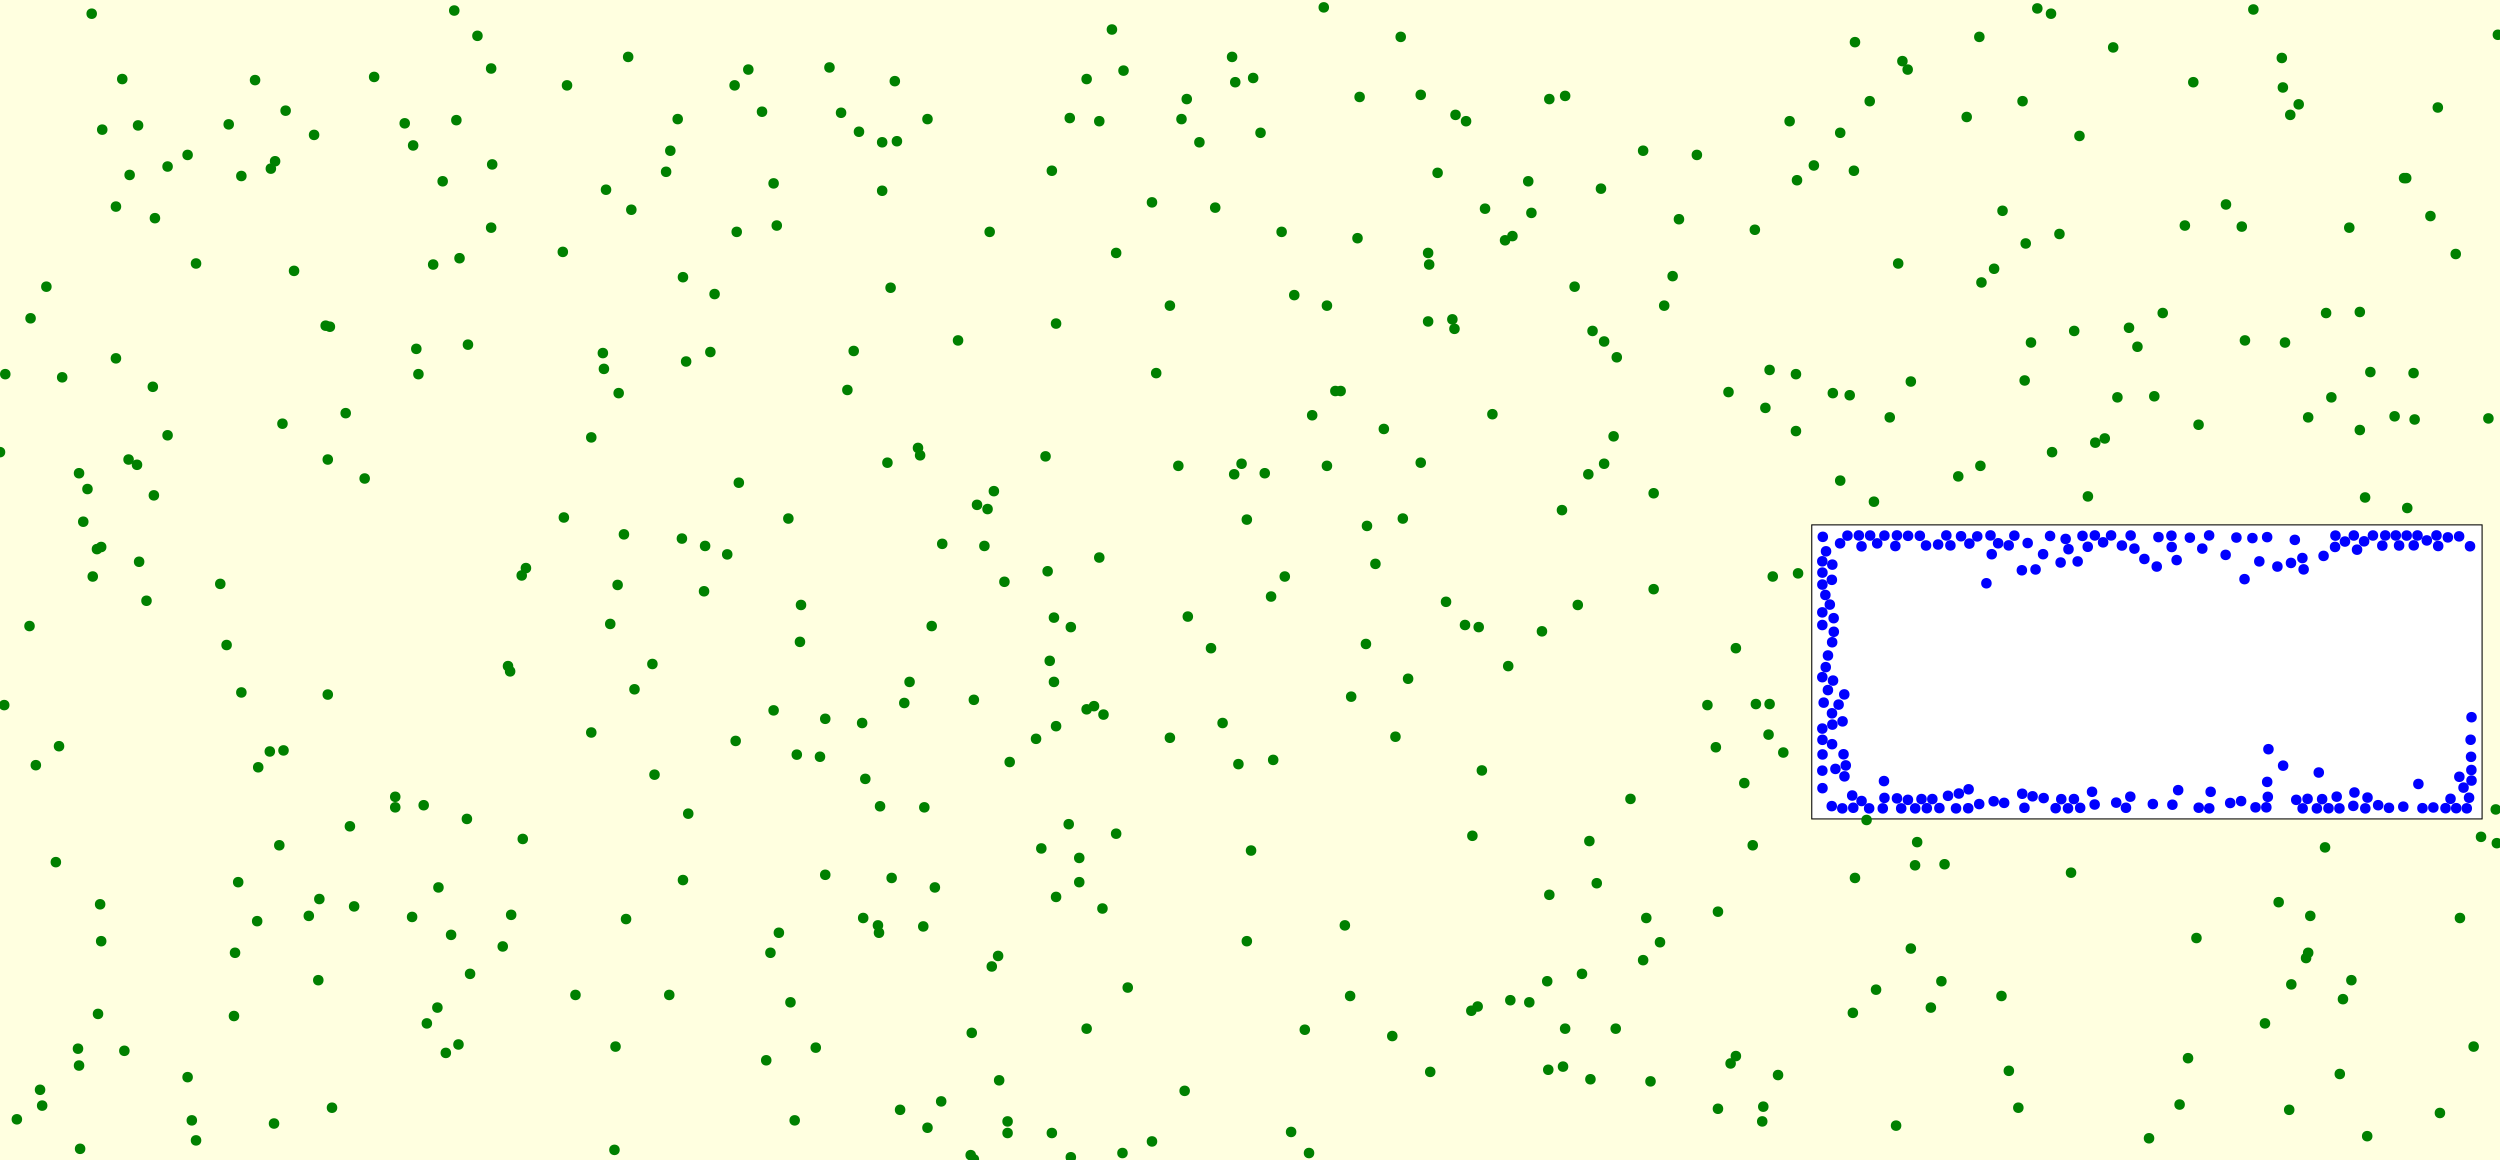 <svg viewBox="0 0 2372 1101" xmlns="http://www.w3.org/2000/svg"><rect x="0" y="0" width="2372" height="1101" fill="lightyellow" stroke="none "/><rect x="1719" y="498" width="636" height="279" fill="white" stroke="black "/><circle cx="346" cy="454" r="5" fill="green" stroke="none" /><circle cx="1522" cy="440" r="5" fill="green" stroke="none" /><circle cx="2192" cy="869" r="5" fill="green" stroke="none" /><circle cx="669" cy="518" r="5" fill="green" stroke="none" /><circle cx="131" cy="119" r="5" fill="green" stroke="none" /><circle cx="1679" cy="668" r="5" fill="green" stroke="none" /><circle cx="88" cy="547" r="5" fill="green" stroke="none" /><circle cx="182" cy="1063" r="5" fill="green" stroke="none" /><circle cx="1183" cy="893" r="5" fill="green" stroke="none" /><circle cx="186" cy="250" r="5" fill="green" stroke="none" /><circle cx="485" cy="868" r="5" fill="green" stroke="none" /><circle cx="1705" cy="171" r="5" fill="green" stroke="none" /><circle cx="1755" cy="375" r="5" fill="green" stroke="none" /><circle cx="846" cy="833" r="5" fill="green" stroke="none" /><circle cx="2281" cy="169" r="5" fill="green" stroke="none" /><circle cx="1593" cy="208" r="5" fill="green" stroke="none" /><circle cx="92" cy="521" r="5" fill="green" stroke="none" /><circle cx="159" cy="158" r="5" fill="green" stroke="none" /><circle cx="110" cy="340" r="5" fill="green" stroke="none" /><circle cx="1665" cy="218" r="5" fill="green" stroke="none" /><circle cx="760" cy="574" r="5" fill="green" stroke="none" /><circle cx="1515" cy="838" r="5" fill="green" stroke="none" /><circle cx="837" cy="135" r="5" fill="green" stroke="none" /><circle cx="1208" cy="721" r="5" fill="green" stroke="none" /><circle cx="2220" cy="1019" r="5" fill="green" stroke="none" /><circle cx="948" cy="1025" r="5" fill="green" stroke="none" /><circle cx="697" cy="81" r="5" fill="green" stroke="none" /><circle cx="1002" cy="307" r="5" fill="green" stroke="none" /><circle cx="1451" cy="951" r="5" fill="green" stroke="none" /><circle cx="1675" cy="387" r="5" fill="green" stroke="none" /><circle cx="242" cy="76" r="5" fill="green" stroke="none" /><circle cx="2231" cy="930" r="5" fill="green" stroke="none" /><circle cx="1817" cy="821" r="5" fill="green" stroke="none" /><circle cx="1507" cy="450" r="5" fill="green" stroke="none" /><circle cx="834" cy="885" r="5" fill="green" stroke="none" /><circle cx="433" cy="114" r="5" fill="green" stroke="none" /><circle cx="75" cy="1011" r="5" fill="green" stroke="none" /><circle cx="44" cy="272" r="5" fill="green" stroke="none" /><circle cx="674" cy="334" r="5" fill="green" stroke="none" /><circle cx="927" cy="479" r="5" fill="green" stroke="none" /><circle cx="653" cy="772" r="5" fill="green" stroke="none" /><circle cx="1793" cy="396" r="5" fill="green" stroke="none" /><circle cx="1409" cy="198" r="5" fill="green" stroke="none" /><circle cx="561" cy="695" r="5" fill="green" stroke="none" /><circle cx="1024" cy="837" r="5" fill="green" stroke="none" /><circle cx="690" cy="526" r="5" fill="green" stroke="none" /><circle cx="415" cy="956" r="5" fill="green" stroke="none" /><circle cx="96" cy="519" r="5" fill="green" stroke="none" /><circle cx="2168" cy="325" r="5" fill="green" stroke="none" /><circle cx="1031" cy="75" r="5" fill="green" stroke="none" /><circle cx="1093" cy="192" r="5" fill="green" stroke="none" /><circle cx="391" cy="870" r="5" fill="green" stroke="none" /><circle cx="5" cy="355" r="5" fill="green" stroke="none" /><circle cx="59" cy="358" r="5" fill="green" stroke="none" /><circle cx="636" cy="143" r="5" fill="green" stroke="none" /><circle cx="778" cy="718" r="5" fill="green" stroke="none" /><circle cx="1628" cy="709" r="5" fill="green" stroke="none" /><circle cx="924" cy="1100" r="5" fill="green" stroke="none" /><circle cx="748" cy="492" r="5" fill="green" stroke="none" /><circle cx="2190" cy="904" r="5" fill="green" stroke="none" /><circle cx="750" cy="951" r="5" fill="green" stroke="none" /><circle cx="1433" cy="949" r="5" fill="green" stroke="none" /><circle cx="1497" cy="574" r="5" fill="green" stroke="none" /><circle cx="579" cy="592" r="5" fill="green" stroke="none" /><circle cx="229" cy="167" r="5" fill="green" stroke="none" /><circle cx="1559" cy="143" r="5" fill="green" stroke="none" /><circle cx="76" cy="1090" r="5" fill="green" stroke="none" /><circle cx="496" cy="796" r="5" fill="green" stroke="none" /><circle cx="1396" cy="959" r="5" fill="green" stroke="none" /><circle cx="909" cy="323" r="5" fill="green" stroke="none" /><circle cx="922" cy="980" r="5" fill="green" stroke="none" /><circle cx="477" cy="898" r="5" fill="green" stroke="none" /><circle cx="56" cy="708" r="5" fill="green" stroke="none" /><circle cx="1915" cy="1051" r="5" fill="green" stroke="none" /><circle cx="1031" cy="976" r="5" fill="green" stroke="none" /><circle cx="1110" cy="700" r="5" fill="green" stroke="none" /><circle cx="737" cy="214" r="5" fill="green" stroke="none" /><circle cx="596" cy="54" r="5" fill="green" stroke="none" /><circle cx="921" cy="1096" r="5" fill="green" stroke="none" /><circle cx="947" cy="907" r="5" fill="green" stroke="none" /><circle cx="1206" cy="566" r="5" fill="green" stroke="none" /><circle cx="1305" cy="535" r="5" fill="green" stroke="none" /><circle cx="632" cy="163" r="5" fill="green" stroke="none" /><circle cx="941" cy="917" r="5" fill="green" stroke="none" /><circle cx="1587" cy="262" r="5" fill="green" stroke="none" /><circle cx="619" cy="630" r="5" fill="green" stroke="none" /><circle cx="1666" cy="668" r="5" fill="green" stroke="none" /><circle cx="1698" cy="115" r="5" fill="green" stroke="none" /><circle cx="1866" cy="111" r="5" fill="green" stroke="none" /><circle cx="1566" cy="1026" r="5" fill="green" stroke="none" /><circle cx="83" cy="464" r="5" fill="green" stroke="none" /><circle cx="2130" cy="323" r="5" fill="green" stroke="none" /><circle cx="1183" cy="493" r="5" fill="green" stroke="none" /><circle cx="1043" cy="529" r="5" fill="green" stroke="none" /><circle cx="2370" cy="33" r="5" fill="green" stroke="none" /><circle cx="1216" cy="220" r="5" fill="green" stroke="none" /><circle cx="2127" cy="215" r="5" fill="green" stroke="none" /><circle cx="2165" cy="55" r="5" fill="green" stroke="none" /><circle cx="1879" cy="442" r="5" fill="green" stroke="none" /><circle cx="1906" cy="1016" r="5" fill="green" stroke="none" /><circle cx="1014" cy="782" r="5" fill="green" stroke="none" /><circle cx="53" cy="818" r="5" fill="green" stroke="none" /><circle cx="1024" cy="814" r="5" fill="green" stroke="none" /><circle cx="444" cy="327" r="5" fill="green" stroke="none" /><circle cx="1016" cy="595" r="5" fill="green" stroke="none" /><circle cx="2369" cy="800" r="5" fill="green" stroke="none" /><circle cx="994" cy="542" r="5" fill="green" stroke="none" /><circle cx="1531" cy="414" r="5" fill="green" stroke="none" /><circle cx="1997" cy="416" r="5" fill="green" stroke="none" /><circle cx="1372" cy="571" r="5" fill="green" stroke="none" /><circle cx="1196" cy="126" r="5" fill="green" stroke="none" /><circle cx="2190" cy="396" r="5" fill="green" stroke="none" /><circle cx="2086" cy="403" r="5" fill="green" stroke="none" /><circle cx="1296" cy="611" r="5" fill="green" stroke="none" /><circle cx="1171" cy="450" r="5" fill="green" stroke="none" /><circle cx="1453" cy="202" r="5" fill="green" stroke="none" /><circle cx="2291" cy="398" r="5" fill="green" stroke="none" /><circle cx="1630" cy="1052" r="5" fill="green" stroke="none" /><circle cx="2306" cy="205" r="5" fill="green" stroke="none" /><circle cx="599" cy="199" r="5" fill="green" stroke="none" /><circle cx="1468" cy="931" r="5" fill="green" stroke="none" /><circle cx="1324" cy="699" r="5" fill="green" stroke="none" /><circle cx="328" cy="392" r="5" fill="green" stroke="none" /><circle cx="229" cy="657" r="5" fill="green" stroke="none" /><circle cx="884" cy="594" r="5" fill="green" stroke="none" /><circle cx="1988" cy="420" r="5" fill="green" stroke="none" /><circle cx="1172" cy="78" r="5" fill="green" stroke="none" /><circle cx="223" cy="904" r="5" fill="green" stroke="none" /><circle cx="698" cy="703" r="5" fill="green" stroke="none" /><circle cx="245" cy="728" r="5" fill="green" stroke="none" /><circle cx="1267" cy="371" r="5" fill="green" stroke="none" /><circle cx="1559" cy="911" r="5" fill="green" stroke="none" /><circle cx="723" cy="106" r="5" fill="green" stroke="none" /><circle cx="1406" cy="731" r="5" fill="green" stroke="none" /><circle cx="482" cy="632" r="5" fill="green" stroke="none" /><circle cx="222" cy="964" r="5" fill="green" stroke="none" /><circle cx="1059" cy="791" r="5" fill="green" stroke="none" /><circle cx="854" cy="1053" r="5" fill="green" stroke="none" /><circle cx="1947" cy="429" r="5" fill="green" stroke="none" /><circle cx="815" cy="125" r="5" fill="green" stroke="none" /><circle cx="2313" cy="102" r="5" fill="green" stroke="none" /><circle cx="1845" cy="820" r="5" fill="green" stroke="none" /><circle cx="1620" cy="669" r="5" fill="green" stroke="none" /><circle cx="1070" cy="937" r="5" fill="green" stroke="none" /><circle cx="1015" cy="112" r="5" fill="green" stroke="none" /><circle cx="2073" cy="214" r="5" fill="green" stroke="none" /><circle cx="132" cy="533" r="5" fill="green" stroke="none" /><circle cx="648" cy="263" r="5" fill="green" stroke="none" /><circle cx="395" cy="331" r="5" fill="green" stroke="none" /><circle cx="996" cy="627" r="5" fill="green" stroke="none" /><circle cx="1124" cy="1035" r="5" fill="green" stroke="none" /><circle cx="93" cy="962" r="5" fill="green" stroke="none" /><circle cx="643" cy="113" r="5" fill="green" stroke="none" /><circle cx="2354" cy="794" r="5" fill="green" stroke="none" /><circle cx="75" cy="449" r="5" fill="green" stroke="none" /><circle cx="298" cy="128" r="5" fill="green" stroke="none" /><circle cx="2076" cy="1004" r="5" fill="green" stroke="none" /><circle cx="420" cy="172" r="5" fill="green" stroke="none" /><circle cx="257" cy="160" r="5" fill="green" stroke="none" /><circle cx="178" cy="147" r="5" fill="green" stroke="none" /><circle cx="1245" cy="394" r="5" fill="green" stroke="none" /><circle cx="146" cy="470" r="5" fill="green" stroke="none" /><circle cx="375" cy="756" r="5" fill="green" stroke="none" /><circle cx="1402" cy="955" r="5" fill="green" stroke="none" /><circle cx="428" cy="887" r="5" fill="green" stroke="none" /><circle cx="1878" cy="35" r="5" fill="green" stroke="none" /><circle cx="798" cy="107" r="5" fill="green" stroke="none" /><circle cx="269" cy="712" r="5" fill="green" stroke="none" /><circle cx="1919" cy="96" r="5" fill="green" stroke="none" /><circle cx="534" cy="239" r="5" fill="green" stroke="none" /><circle cx="956" cy="1064" r="5" fill="green" stroke="none" /><circle cx="1228" cy="280" r="5" fill="green" stroke="none" /><circle cx="1121" cy="113" r="5" fill="green" stroke="none" /><circle cx="309" cy="309" r="5" fill="green" stroke="none" /><circle cx="546" cy="944" r="5" fill="green" stroke="none" /><circle cx="293" cy="869" r="5" fill="green" stroke="none" /><circle cx="1175" cy="725" r="5" fill="green" stroke="none" /><circle cx="1511" cy="314" r="5" fill="green" stroke="none" /><circle cx="1575" cy="894" r="5" fill="green" stroke="none" /><circle cx="1758" cy="961" r="5" fill="green" stroke="none" /><circle cx="818" cy="686" r="5" fill="green" stroke="none" /><circle cx="118" cy="997" r="5" fill="green" stroke="none" /><circle cx="1381" cy="109" r="5" fill="green" stroke="none" /><circle cx="992" cy="433" r="5" fill="green" stroke="none" /><circle cx="647" cy="511" r="5" fill="green" stroke="none" /><circle cx="2028" cy="329" r="5" fill="green" stroke="none" /><circle cx="1759" cy="162" r="5" fill="green" stroke="none" /><circle cx="279" cy="257" r="5" fill="green" stroke="none" /><circle cx="209" cy="554" r="5" fill="green" stroke="none" /><circle cx="877" cy="766" r="5" fill="green" stroke="none" /><circle cx="2162" cy="856" r="5" fill="green" stroke="none" /><circle cx="1610" cy="147" r="5" fill="green" stroke="none" /><circle cx="1482" cy="484" r="5" fill="green" stroke="none" /><circle cx="2272" cy="395" r="5" fill="green" stroke="none" /><circle cx="849" cy="77" r="5" fill="green" stroke="none" /><circle cx="423" cy="999" r="5" fill="green" stroke="none" /><circle cx="873" cy="432" r="5" fill="green" stroke="none" /><circle cx="271" cy="105" r="5" fill="green" stroke="none" /><circle cx="2173" cy="109" r="5" fill="green" stroke="none" /><circle cx="116" cy="75" r="5" fill="green" stroke="none" /><circle cx="1921" cy="361" r="5" fill="green" stroke="none" /><circle cx="731" cy="904" r="5" fill="green" stroke="none" /><circle cx="1149" cy="615" r="5" fill="green" stroke="none" /><circle cx="587" cy="373" r="5" fill="green" stroke="none" /><circle cx="858" cy="667" r="5" fill="green" stroke="none" /><circle cx="1880" cy="268" r="5" fill="green" stroke="none" /><circle cx="1110" cy="290" r="5" fill="green" stroke="none" /><circle cx="1774" cy="96" r="5" fill="green" stroke="none" /><circle cx="943" cy="466" r="5" fill="green" stroke="none" /><circle cx="1281" cy="945" r="5" fill="green" stroke="none" /><circle cx="602" cy="654" r="5" fill="green" stroke="none" /><circle cx="887" cy="842" r="5" fill="green" stroke="none" /><circle cx="1640" cy="372" r="5" fill="green" stroke="none" /><circle cx="1403" cy="595" r="5" fill="green" stroke="none" /><circle cx="1031" cy="673" r="5" fill="green" stroke="none" /><circle cx="699" cy="220" r="5" fill="green" stroke="none" /><circle cx="97" cy="123" r="5" fill="green" stroke="none" /><circle cx="1391" cy="115" r="5" fill="green" stroke="none" /><circle cx="1357" cy="1017" r="5" fill="green" stroke="none" /><circle cx="1760" cy="833" r="5" fill="green" stroke="none" /><circle cx="958" cy="723" r="5" fill="green" stroke="none" /><circle cx="40" cy="1049" r="5" fill="green" stroke="none" /><circle cx="95" cy="858" r="5" fill="green" stroke="none" /><circle cx="2206" cy="804" r="5" fill="green" stroke="none" /><circle cx="355" cy="73" r="5" fill="green" stroke="none" /><circle cx="1225" cy="1074" r="5" fill="green" stroke="none" /><circle cx="453" cy="34" r="5" fill="green" stroke="none" /><circle cx="2249" cy="353" r="5" fill="green" stroke="none" /><circle cx="2207" cy="297" r="5" fill="green" stroke="none" /><circle cx="2188" cy="909" r="5" fill="green" stroke="none" /><circle cx="2229" cy="216" r="5" fill="green" stroke="none" /><circle cx="1097" cy="354" r="5" fill="green" stroke="none" /><circle cx="1160" cy="686" r="5" fill="green" stroke="none" /><circle cx="880" cy="1070" r="5" fill="green" stroke="none" /><circle cx="2239" cy="296" r="5" fill="green" stroke="none" /><circle cx="880" cy="113" r="5" fill="green" stroke="none" /><circle cx="416" cy="842" r="5" fill="green" stroke="none" /><circle cx="1805" cy="58" r="5" fill="green" stroke="none" /><circle cx="754" cy="1063" r="5" fill="green" stroke="none" /><circle cx="405" cy="971" r="5" fill="green" stroke="none" /><circle cx="1126" cy="94" r="5" fill="green" stroke="none" /><circle cx="678" cy="279" r="5" fill="green" stroke="none" /><circle cx="1016" cy="1098" r="5" fill="green" stroke="none" /><circle cx="34" cy="726" r="5" fill="green" stroke="none" /><circle cx="1397" cy="793" r="5" fill="green" stroke="none" /><circle cx="1093" cy="1083" r="5" fill="green" stroke="none" /><circle cx="2174" cy="934" r="5" fill="green" stroke="none" /><circle cx="1200" cy="449" r="5" fill="green" stroke="none" /><circle cx="1682" cy="547" r="5" fill="green" stroke="none" /><circle cx="1569" cy="468" r="5" fill="green" stroke="none" /><circle cx="1655" cy="743" r="5" fill="green" stroke="none" /><circle cx="1002" cy="689" r="5" fill="green" stroke="none" /><circle cx="1562" cy="871" r="5" fill="green" stroke="none" /><circle cx="842" cy="439" r="5" fill="green" stroke="none" /><circle cx="1954" cy="222" r="5" fill="green" stroke="none" /><circle cx="1927" cy="325" r="5" fill="green" stroke="none" /><circle cx="1933" cy="8" r="5" fill="green" stroke="none" /><circle cx="1642" cy="1009" r="5" fill="green" stroke="none" /><circle cx="1348" cy="90" r="5" fill="green" stroke="none" /><circle cx="988" cy="805" r="5" fill="green" stroke="none" /><circle cx="621" cy="735" r="5" fill="green" stroke="none" /><circle cx="648" cy="835" r="5" fill="green" stroke="none" /><circle cx="1522" cy="324" r="5" fill="green" stroke="none" /><circle cx="1000" cy="586" r="5" fill="green" stroke="none" /><circle cx="1331" cy="492" r="5" fill="green" stroke="none" /><circle cx="130" cy="441" r="5" fill="green" stroke="none" /><circle cx="2283" cy="169" r="5" fill="green" stroke="none" /><circle cx="1380" cy="312" r="5" fill="green" stroke="none" /><circle cx="1501" cy="924" r="5" fill="green" stroke="none" /><circle cx="1485" cy="91" r="5" fill="green" stroke="none" /><circle cx="1687" cy="1020" r="5" fill="green" stroke="none" /><circle cx="1746" cy="456" r="5" fill="green" stroke="none" /><circle cx="2239" cy="408" r="5" fill="green" stroke="none" /><circle cx="2039" cy="1080" r="5" fill="green" stroke="none" /><circle cx="783" cy="830" r="5" fill="green" stroke="none" /><circle cx="145" cy="367" r="5" fill="green" stroke="none" /><circle cx="1242" cy="1094" r="5" fill="green" stroke="none" /><circle cx="2361" cy="397" r="5" fill="green" stroke="none" /><circle cx="1428" cy="228" r="5" fill="green" stroke="none" /><circle cx="1047" cy="678" r="5" fill="green" stroke="none" /><circle cx="2284" cy="482" r="5" fill="green" stroke="none" /><circle cx="584" cy="993" r="5" fill="green" stroke="none" /><circle cx="2330" cy="241" r="5" fill="green" stroke="none" /><circle cx="1778" cy="476" r="5" fill="green" stroke="none" /><circle cx="1946" cy="13" r="5" fill="green" stroke="none" /><circle cx="1981" cy="471" r="5" fill="green" stroke="none" /><circle cx="1721" cy="157" r="5" fill="green" stroke="none" /><circle cx="1579" cy="290" r="5" fill="green" stroke="none" /><circle cx="159" cy="413" r="5" fill="green" stroke="none" /><circle cx="38" cy="1034" r="5" fill="green" stroke="none" /><circle cx="727" cy="1006" r="5" fill="green" stroke="none" /><circle cx="1679" cy="351" r="5" fill="green" stroke="none" /><circle cx="392" cy="138" r="5" fill="green" stroke="none" /><circle cx="586" cy="555" r="5" fill="green" stroke="none" /><circle cx="397" cy="355" r="5" fill="green" stroke="none" /><circle cx="0" cy="429" r="5" fill="green" stroke="none" /><circle cx="893" cy="1045" r="5" fill="green" stroke="none" /><circle cx="1336" cy="644" r="5" fill="green" stroke="none" /><circle cx="1508" cy="798" r="5" fill="green" stroke="none" /><circle cx="1276" cy="878" r="5" fill="green" stroke="none" /><circle cx="1494" cy="272" r="5" fill="green" stroke="none" /><circle cx="1272" cy="371" r="5" fill="green" stroke="none" /><circle cx="1435" cy="224" r="5" fill="green" stroke="none" /><circle cx="1043" cy="115" r="5" fill="green" stroke="none" /><circle cx="1288" cy="226" r="5" fill="green" stroke="none" /><circle cx="435" cy="991" r="5" fill="green" stroke="none" /><circle cx="1290" cy="92" r="5" fill="green" stroke="none" /><circle cx="894" cy="516" r="5" fill="green" stroke="none" /><circle cx="96" cy="893" r="5" fill="green" stroke="none" /><circle cx="1364" cy="164" r="5" fill="green" stroke="none" /><circle cx="1127" cy="585" r="5" fill="green" stroke="none" /><circle cx="2020" cy="311" r="5" fill="green" stroke="none" /><circle cx="1259" cy="290" r="5" fill="green" stroke="none" /><circle cx="1771" cy="778" r="5" fill="green" stroke="none" /><circle cx="2084" cy="890" r="5" fill="green" stroke="none" /><circle cx="74" cy="995" r="5" fill="green" stroke="none" /><circle cx="572" cy="335" r="5" fill="green" stroke="none" /><circle cx="710" cy="66" r="5" fill="green" stroke="none" /><circle cx="1973" cy="129" r="5" fill="green" stroke="none" /><circle cx="466" cy="65" r="5" fill="green" stroke="none" /><circle cx="1348" cy="439" r="5" fill="green" stroke="none" /><circle cx="1899" cy="945" r="5" fill="green" stroke="none" /><circle cx="2052" cy="297" r="5" fill="green" stroke="none" /><circle cx="1256" cy="7" r="5" fill="green" stroke="none" /><circle cx="443" cy="777" r="5" fill="green" stroke="none" /><circle cx="79" cy="495" r="5" fill="green" stroke="none" /><circle cx="215" cy="612" r="5" fill="green" stroke="none" /><circle cx="837" cy="181" r="5" fill="green" stroke="none" /><circle cx="495" cy="546" r="5" fill="green" stroke="none" /><circle cx="668" cy="561" r="5" fill="green" stroke="none" /><circle cx="851" cy="134" r="5" fill="green" stroke="none" /><circle cx="311" cy="436" r="5" fill="green" stroke="none" /><circle cx="1355" cy="305" r="5" fill="green" stroke="none" /><circle cx="1519" cy="179" r="5" fill="green" stroke="none" /><circle cx="1746" cy="126" r="5" fill="green" stroke="none" /><circle cx="1647" cy="615" r="5" fill="green" stroke="none" /><circle cx="937" cy="483" r="5" fill="green" stroke="none" /><circle cx="734" cy="174" r="5" fill="green" stroke="none" /><circle cx="1630" cy="865" r="5" fill="green" stroke="none" /><circle cx="484" cy="637" r="5" fill="green" stroke="none" /><circle cx="561" cy="415" r="5" fill="green" stroke="none" /><circle cx="998" cy="1075" r="5" fill="green" stroke="none" /><circle cx="804" cy="370" r="5" fill="green" stroke="none" /><circle cx="1178" cy="440" r="5" fill="green" stroke="none" /><circle cx="833" cy="878" r="5" fill="green" stroke="none" /><circle cx="1189" cy="74" r="5" fill="green" stroke="none" /><circle cx="375" cy="766" r="5" fill="green" stroke="none" /><circle cx="2138" cy="9" r="5" fill="green" stroke="none" /><circle cx="1968" cy="314" r="5" fill="green" stroke="none" /><circle cx="1000" cy="647" r="5" fill="green" stroke="none" /><circle cx="436" cy="245" r="5" fill="green" stroke="none" /><circle cx="1819" cy="799" r="5" fill="green" stroke="none" /><circle cx="2112" cy="194" r="5" fill="green" stroke="none" /><circle cx="2290" cy="354" r="5" fill="green" stroke="none" /><circle cx="734" cy="674" r="5" fill="green" stroke="none" /><circle cx="1329" cy="35" r="5" fill="green" stroke="none" /><circle cx="810" cy="333" r="5" fill="green" stroke="none" /><circle cx="2244" cy="472" r="5" fill="green" stroke="none" /><circle cx="1483" cy="1012" r="5" fill="green" stroke="none" /><circle cx="2009" cy="377" r="5" fill="green" stroke="none" /><circle cx="431" cy="10" r="5" fill="green" stroke="none" /><circle cx="1356" cy="251" r="5" fill="green" stroke="none" /><circle cx="1219" cy="547" r="5" fill="green" stroke="none" /><circle cx="863" cy="647" r="5" fill="green" stroke="none" /><circle cx="783" cy="682" r="5" fill="green" stroke="none" /><circle cx="2166" cy="83" r="5" fill="green" stroke="none" /><circle cx="1704" cy="409" r="5" fill="green" stroke="none" /><circle cx="1002" cy="851" r="5" fill="green" stroke="none" /><circle cx="635" cy="944" r="5" fill="green" stroke="none" /><circle cx="2347" cy="993" r="5" fill="green" stroke="none" /><circle cx="1799" cy="1068" r="5" fill="green" stroke="none" /><circle cx="701" cy="458" r="5" fill="green" stroke="none" /><circle cx="1760" cy="40" r="5" fill="green" stroke="none" /><circle cx="1485" cy="976" r="5" fill="green" stroke="none" /><circle cx="774" cy="994" r="5" fill="green" stroke="none" /><circle cx="302" cy="930" r="5" fill="green" stroke="none" /><circle cx="16" cy="1062" r="5" fill="green" stroke="none" /><circle cx="384" cy="117" r="5" fill="green" stroke="none" /><circle cx="87" cy="13" r="5" fill="green" stroke="none" /><circle cx="1673" cy="1050" r="5" fill="green" stroke="none" /><circle cx="4" cy="669" r="5" fill="green" stroke="none" /><circle cx="139" cy="570" r="5" fill="green" stroke="none" /><circle cx="2368" cy="768" r="5" fill="green" stroke="none" /><circle cx="178" cy="1022" r="5" fill="green" stroke="none" /><circle cx="739" cy="885" r="5" fill="green" stroke="none" /><circle cx="1534" cy="339" r="5" fill="green" stroke="none" /><circle cx="1678" cy="697" r="5" fill="green" stroke="none" /><circle cx="256" cy="713" r="5" fill="green" stroke="none" /><circle cx="1046" cy="862" r="5" fill="green" stroke="none" /><circle cx="835" cy="765" r="5" fill="green" stroke="none" /><circle cx="2181" cy="99" r="5" fill="green" stroke="none" /><circle cx="1238" cy="977" r="5" fill="green" stroke="none" /><circle cx="311" cy="659" r="5" fill="green" stroke="none" /><circle cx="876" cy="879" r="5" fill="green" stroke="none" /><circle cx="244" cy="874" r="5" fill="green" stroke="none" /><circle cx="123" cy="166" r="5" fill="green" stroke="none" /><circle cx="1469" cy="1015" r="5" fill="green" stroke="none" /><circle cx="261" cy="153" r="5" fill="green" stroke="none" /><circle cx="1801" cy="250" r="5" fill="green" stroke="none" /><circle cx="953" cy="552" r="5" fill="green" stroke="none" /><circle cx="1706" cy="544" r="5" fill="green" stroke="none" /><circle cx="2223" cy="948" r="5" fill="green" stroke="none" /><circle cx="1153" cy="197" r="5" fill="green" stroke="none" /><circle cx="2068" cy="1048" r="5" fill="green" stroke="none" /><circle cx="1813" cy="362" r="5" fill="green" stroke="none" /><circle cx="1470" cy="94" r="5" fill="green" stroke="none" /><circle cx="1858" cy="452" r="5" fill="green" stroke="none" /><circle cx="845" cy="273" r="5" fill="green" stroke="none" /><circle cx="28" cy="594" r="5" fill="green" stroke="none" /><circle cx="1842" cy="931" r="5" fill="green" stroke="none" /><circle cx="1138" cy="135" r="5" fill="green" stroke="none" /><circle cx="2044" cy="376" r="5" fill="green" stroke="none" /><circle cx="583" cy="1091" r="5" fill="green" stroke="none" /><circle cx="265" cy="802" r="5" fill="green" stroke="none" /><circle cx="924" cy="664" r="5" fill="green" stroke="none" /><circle cx="1282" cy="661" r="5" fill="green" stroke="none" /><circle cx="29" cy="302" r="5" fill="green" stroke="none" /><circle cx="1965" cy="828" r="5" fill="green" stroke="none" /><circle cx="1059" cy="240" r="5" fill="green" stroke="none" /><circle cx="1672" cy="1064" r="5" fill="green" stroke="none" /><circle cx="315" cy="1051" r="5" fill="green" stroke="none" /><circle cx="756" cy="716" r="5" fill="green" stroke="none" /><circle cx="467" cy="156" r="5" fill="green" stroke="none" /><circle cx="821" cy="739" r="5" fill="green" stroke="none" /><circle cx="592" cy="507" r="5" fill="green" stroke="none" /><circle cx="2005" cy="45" r="5" fill="green" stroke="none" /><circle cx="332" cy="784" r="5" fill="green" stroke="none" /><circle cx="535" cy="491" r="5" fill="green" stroke="none" /><circle cx="573" cy="350" r="5" fill="green" stroke="none" /><circle cx="122" cy="436" r="5" fill="green" stroke="none" /><circle cx="1187" cy="807" r="5" fill="green" stroke="none" /><circle cx="1259" cy="442" r="5" fill="green" stroke="none" /><circle cx="1813" cy="900" r="5" fill="green" stroke="none" /><circle cx="1118" cy="442" r="5" fill="green" stroke="none" /><circle cx="1892" cy="255" r="5" fill="green" stroke="none" /><circle cx="1390" cy="593" r="5" fill="green" stroke="none" /><circle cx="1355" cy="240" r="5" fill="green" stroke="none" /><circle cx="1780" cy="939" r="5" fill="green" stroke="none" /><circle cx="268" cy="402" r="5" fill="green" stroke="none" /><circle cx="939" cy="220" r="5" fill="green" stroke="none" /><circle cx="1704" cy="355" r="5" fill="green" stroke="none" /><circle cx="402" cy="764" r="5" fill="green" stroke="none" /><circle cx="411" cy="251" r="5" fill="green" stroke="none" /><circle cx="1038" cy="670" r="5" fill="green" stroke="none" /><circle cx="538" cy="81" r="5" fill="green" stroke="none" /><circle cx="1313" cy="407" r="5" fill="green" stroke="none" /><circle cx="759" cy="609" r="5" fill="green" stroke="none" /><circle cx="1900" cy="200" r="5" fill="green" stroke="none" /><circle cx="1647" cy="1002" r="5" fill="green" stroke="none" /><circle cx="226" cy="837" r="5" fill="green" stroke="none" /><circle cx="2246" cy="1078" r="5" fill="green" stroke="none" /><circle cx="1066" cy="67" r="5" fill="green" stroke="none" /><circle cx="651" cy="343" r="5" fill="green" stroke="none" /><circle cx="983" cy="701" r="5" fill="green" stroke="none" /><circle cx="1663" cy="802" r="5" fill="green" stroke="none" /><circle cx="2149" cy="971" r="5" fill="green" stroke="none" /><circle cx="186" cy="1082" r="5" fill="green" stroke="none" /><circle cx="1569" cy="559" r="5" fill="green" stroke="none" /><circle cx="1832" cy="956" r="5" fill="green" stroke="none" /><circle cx="260" cy="1066" r="5" fill="green" stroke="none" /><circle cx="2212" cy="377" r="5" fill="green" stroke="none" /><circle cx="575" cy="180" r="5" fill="green" stroke="none" /><circle cx="2172" cy="1053" r="5" fill="green" stroke="none" /><circle cx="1463" cy="599" r="5" fill="green" stroke="none" /><circle cx="1739" cy="373" r="5" fill="green" stroke="none" /><circle cx="147" cy="207" r="5" fill="green" stroke="none" /><circle cx="1509" cy="1024" r="5" fill="green" stroke="none" /><circle cx="466" cy="216" r="5" fill="green" stroke="none" /><circle cx="1378" cy="303" r="5" fill="green" stroke="none" /><circle cx="1297" cy="499" r="5" fill="green" stroke="none" /><circle cx="313" cy="310" r="5" fill="green" stroke="none" /><circle cx="2334" cy="871" r="5" fill="green" stroke="none" /><circle cx="499" cy="539" r="5" fill="green" stroke="none" /><circle cx="1055" cy="28" r="5" fill="green" stroke="none" /><circle cx="110" cy="196" r="5" fill="green" stroke="none" /><circle cx="446" cy="924" r="5" fill="green" stroke="none" /><circle cx="998" cy="162" r="5" fill="green" stroke="none" /><circle cx="956" cy="1075" r="5" fill="green" stroke="none" /><circle cx="2315" cy="1056" r="5" fill="green" stroke="none" /><circle cx="1450" cy="172" r="5" fill="green" stroke="none" /><circle cx="1065" cy="1094" r="5" fill="green" stroke="none" /><circle cx="934" cy="518" r="5" fill="green" stroke="none" /><circle cx="217" cy="118" r="5" fill="green" stroke="none" /><circle cx="1810" cy="66" r="5" fill="green" stroke="none" /><circle cx="594" cy="872" r="5" fill="green" stroke="none" /><circle cx="787" cy="64" r="5" fill="green" stroke="none" /><circle cx="1922" cy="231" r="5" fill="green" stroke="none" /><circle cx="1321" cy="983" r="5" fill="green" stroke="none" /><circle cx="1169" cy="54" r="5" fill="green" stroke="none" /><circle cx="336" cy="860" r="5" fill="green" stroke="none" /><circle cx="1431" cy="632" r="5" fill="green" stroke="none" /><circle cx="1547" cy="758" r="5" fill="green" stroke="none" /><circle cx="303" cy="853" r="5" fill="green" stroke="none" /><circle cx="871" cy="425" r="5" fill="green" stroke="none" /><circle cx="1692" cy="714" r="5" fill="green" stroke="none" /><circle cx="2081" cy="78" r="5" fill="green" stroke="none" /><circle cx="1533" cy="976" r="5" fill="green" stroke="none" /><circle cx="819" cy="871" r="5" fill="green" stroke="none" /><circle cx="1470" cy="849" r="5" fill="green" stroke="none" /><circle cx="1416" cy="393" r="5" fill="green" stroke="none" /><circle cx="1729.163" cy="747.818" r="5" fill="blue" stroke="none" /><circle cx="2021.551" cy="508.084" r="5" fill="blue" stroke="none" /><circle cx="1840.092" cy="766.707" r="5" fill="blue" stroke="none" /><circle cx="2025.134" cy="520.518" r="5" fill="blue" stroke="none" /><circle cx="2298.413" cy="766.797" r="5" fill="blue" stroke="none" /><circle cx="1750.023" cy="736.623" r="5" fill="blue" stroke="none" /><circle cx="2344.837" cy="730.571" r="5" fill="blue" stroke="none" /><circle cx="2129.612" cy="549.491" r="5" fill="blue" stroke="none" /><circle cx="1739.778" cy="586.521" r="5" fill="blue" stroke="none" /><circle cx="1905.857" cy="517.462" r="5" fill="blue" stroke="none" /><circle cx="1850.534" cy="517.485" r="5" fill="blue" stroke="none" /><circle cx="2311.734" cy="508.015" r="5" fill="blue" stroke="none" /><circle cx="2283.452" cy="508.146" r="5" fill="blue" stroke="none" /><circle cx="1823.105" cy="758.149" r="5" fill="blue" stroke="none" /><circle cx="1744.464" cy="668.534" r="5" fill="blue" stroke="none" /><circle cx="2251.436" cy="508.078" r="5" fill="blue" stroke="none" /><circle cx="1729.07" cy="554.655" r="5" fill="blue" stroke="none" /><circle cx="2260.335" cy="517.673" r="5" fill="blue" stroke="none" /><circle cx="1729.001" cy="642.497" r="5" fill="blue" stroke="none" /><circle cx="1938.477" cy="525.819" r="5" fill="blue" stroke="none" /><circle cx="1817.14" cy="766.994" r="5" fill="blue" stroke="none" /><circle cx="2034.589" cy="530.355" r="5" fill="blue" stroke="none" /><circle cx="1868.546" cy="515.765" r="5" fill="blue" stroke="none" /><circle cx="1751.27" cy="726.227" r="5" fill="blue" stroke="none" /><circle cx="1738.501" cy="535.721" r="5" fill="blue" stroke="none" /><circle cx="2140.031" cy="766.015" r="5" fill="blue" stroke="none" /><circle cx="2219.663" cy="766.988" r="5" fill="blue" stroke="none" /><circle cx="1920.788" cy="766.438" r="5" fill="blue" stroke="none" /><circle cx="2152.297" cy="710.841" r="5" fill="blue" stroke="none" /><circle cx="2256.399" cy="763.956" r="5" fill="blue" stroke="none" /><circle cx="2096.136" cy="766.969" r="5" fill="blue" stroke="none" /><circle cx="1980.854" cy="518.79" r="5" fill="blue" stroke="none" /><circle cx="1786.378" cy="766.994" r="5" fill="blue" stroke="none" /><circle cx="1838.882" cy="516.648" r="5" fill="blue" stroke="none" /><circle cx="1737.964" cy="764.845" r="5" fill="blue" stroke="none" /><circle cx="1734.375" cy="621.935" r="5" fill="blue" stroke="none" /><circle cx="1891.6" cy="760.253" r="5" fill="blue" stroke="none" /><circle cx="2177.321" cy="512.247" r="5" fill="blue" stroke="none" /><circle cx="1729.015" cy="581.019" r="5" fill="blue" stroke="none" /><circle cx="2342.651" cy="756.903" r="5" fill="blue" stroke="none" /><circle cx="2293.719" cy="508.062" r="5" fill="blue" stroke="none" /><circle cx="1729.105" cy="543.29" r="5" fill="blue" stroke="none" /><circle cx="2166.233" cy="726.451" r="5" fill="blue" stroke="none" /><circle cx="2065.199" cy="531.399" r="5" fill="blue" stroke="none" /><circle cx="2086.141" cy="766.358" r="5" fill="blue" stroke="none" /><circle cx="2097.471" cy="751.272" r="5" fill="blue" stroke="none" /><circle cx="1729.468" cy="509.355" r="5" fill="blue" stroke="none" /><circle cx="1774.377" cy="508.103" r="5" fill="blue" stroke="none" /><circle cx="1738.189" cy="676.765" r="5" fill="blue" stroke="none" /><circle cx="2244.19" cy="766.989" r="5" fill="blue" stroke="none" /><circle cx="1918.343" cy="541.081" r="5" fill="blue" stroke="none" /><circle cx="2160.794" cy="537.552" r="5" fill="blue" stroke="none" /><circle cx="2173.691" cy="534.108" r="5" fill="blue" stroke="none" /><circle cx="1732.263" cy="632.984" r="5" fill="blue" stroke="none" /><circle cx="1736.132" cy="573.641" r="5" fill="blue" stroke="none" /><circle cx="2217.051" cy="755.867" r="5" fill="blue" stroke="none" /><circle cx="1888.58" cy="508.018" r="5" fill="blue" stroke="none" /><circle cx="1833.395" cy="758.149" r="5" fill="blue" stroke="none" /><circle cx="1973.665" cy="766.503" r="5" fill="blue" stroke="none" /><circle cx="1757.375" cy="754.788" r="5" fill="blue" stroke="none" /><circle cx="1955.721" cy="758.228" r="5" fill="blue" stroke="none" /><circle cx="2333.433" cy="737.006" r="5" fill="blue" stroke="none" /><circle cx="1747.966" cy="766.991" r="5" fill="blue" stroke="none" /><circle cx="2060.245" cy="508.267" r="5" fill="blue" stroke="none" /><circle cx="1984.93" cy="751.265" r="5" fill="blue" stroke="none" /><circle cx="1877.883" cy="762.902" r="5" fill="blue" stroke="none" /><circle cx="1799.833" cy="508.008" r="5" fill="blue" stroke="none" /><circle cx="1987.582" cy="508.031" r="5" fill="blue" stroke="none" /><circle cx="1858.56" cy="752.898" r="5" fill="blue" stroke="none" /><circle cx="1923.859" cy="515.251" r="5" fill="blue" stroke="none" /><circle cx="2263.13" cy="508.036" r="5" fill="blue" stroke="none" /><circle cx="1738.275" cy="706.089" r="5" fill="blue" stroke="none" /><circle cx="1959.889" cy="511.362" r="5" fill="blue" stroke="none" /><circle cx="2209.265" cy="766.883" r="5" fill="blue" stroke="none" /><circle cx="1799.86" cy="757.495" r="5" fill="blue" stroke="none" /><circle cx="2111.694" cy="526.473" r="5" fill="blue" stroke="none" /><circle cx="1846.669" cy="508.027" r="5" fill="blue" stroke="none" /><circle cx="1971.287" cy="532.687" r="5" fill="blue" stroke="none" /><circle cx="2203.229" cy="758.212" r="5" fill="blue" stroke="none" /><circle cx="1855.88" cy="766.988" r="5" fill="blue" stroke="none" /><circle cx="1860.634" cy="508.786" r="5" fill="blue" stroke="none" /><circle cx="1867.447" cy="766.861" r="5" fill="blue" stroke="none" /><circle cx="2266.653" cy="766.485" r="5" fill="blue" stroke="none" /><circle cx="1867.818" cy="748.892" r="5" fill="blue" stroke="none" /><circle cx="1758.388" cy="766.411" r="5" fill="blue" stroke="none" /><circle cx="2047.946" cy="509.603" r="5" fill="blue" stroke="none" /><circle cx="1803.861" cy="767" r="5" fill="blue" stroke="none" /><circle cx="2280.243" cy="765.357" r="5" fill="blue" stroke="none" /><circle cx="1828.172" cy="766.82" r="5" fill="blue" stroke="none" /><circle cx="1729.155" cy="701.948" r="5" fill="blue" stroke="none" /><circle cx="2200.054" cy="732.977" r="5" fill="blue" stroke="none" /><circle cx="2344.12" cy="701.885" r="5" fill="blue" stroke="none" /><circle cx="1787.971" cy="757.051" r="5" fill="blue" stroke="none" /><circle cx="2061.165" cy="763.514" r="5" fill="blue" stroke="none" /><circle cx="1745.883" cy="515.531" r="5" fill="blue" stroke="none" /><circle cx="2337.408" cy="747.286" r="5" fill="blue" stroke="none" /><circle cx="1766.249" cy="760.012" r="5" fill="blue" stroke="none" /><circle cx="2343.549" cy="518.292" r="5" fill="blue" stroke="none" /><circle cx="2322.535" cy="509.87" r="5" fill="blue" stroke="none" /><circle cx="1773.448" cy="766.989" r="5" fill="blue" stroke="none" /><circle cx="2273.131" cy="508.049" r="5" fill="blue" stroke="none" /><circle cx="2233.903" cy="751.923" r="5" fill="blue" stroke="none" /><circle cx="1732.545" cy="523.087" r="5" fill="blue" stroke="none" /><circle cx="2276.273" cy="517.574" r="5" fill="blue" stroke="none" /><circle cx="2013.253" cy="517.597" r="5" fill="blue" stroke="none" /><circle cx="2021.229" cy="755.885" r="5" fill="blue" stroke="none" /><circle cx="2340.472" cy="766.944" r="5" fill="blue" stroke="none" /><circle cx="1950.385" cy="766.822" r="5" fill="blue" stroke="none" /><circle cx="2089.509" cy="520.5" r="5" fill="blue" stroke="none" /><circle cx="1876.018" cy="508.934" r="5" fill="blue" stroke="none" /><circle cx="2137.082" cy="510.547" r="5" fill="blue" stroke="none" /><circle cx="2232.826" cy="764.628" r="5" fill="blue" stroke="none" /><circle cx="1889.758" cy="525.851" r="5" fill="blue" stroke="none" /><circle cx="1810.37" cy="508.391" r="5" fill="blue" stroke="none" /><circle cx="1729.027" cy="731.193" r="5" fill="blue" stroke="none" /><circle cx="1739.176" cy="645.742" r="5" fill="blue" stroke="none" /><circle cx="2320.317" cy="766.808" r="5" fill="blue" stroke="none" /><circle cx="1734.327" cy="654.751" r="5" fill="blue" stroke="none" /><circle cx="2150.304" cy="765.996" r="5" fill="blue" stroke="none" /><circle cx="1787.526" cy="741.086" r="5" fill="blue" stroke="none" /><circle cx="1729.018" cy="691.273" r="5" fill="blue" stroke="none" /><circle cx="1848.255" cy="755.066" r="5" fill="blue" stroke="none" /><circle cx="2215.851" cy="508.171" r="5" fill="blue" stroke="none" /><circle cx="1738.55" cy="687.515" r="5" fill="blue" stroke="none" /><circle cx="1781.092" cy="515.562" r="5" fill="blue" stroke="none" /><circle cx="1810.232" cy="758.893" r="5" fill="blue" stroke="none" /><circle cx="2333.214" cy="508.914" r="5" fill="blue" stroke="none" /><circle cx="2126.375" cy="760.079" r="5" fill="blue" stroke="none" /><circle cx="1798.288" cy="518.101" r="5" fill="blue" stroke="none" /><circle cx="2184.74" cy="766.998" r="5" fill="blue" stroke="none" /><circle cx="1931.346" cy="540.302" r="5" fill="blue" stroke="none" /><circle cx="2302.562" cy="512.762" r="5" fill="blue" stroke="none" /><circle cx="2185.684" cy="540.231" r="5" fill="blue" stroke="none" /><circle cx="2236.378" cy="521.525" r="5" fill="blue" stroke="none" /><circle cx="1911.225" cy="508.206" r="5" fill="blue" stroke="none" /><circle cx="2042.617" cy="762.874" r="5" fill="blue" stroke="none" /><circle cx="1741.459" cy="729.547" r="5" fill="blue" stroke="none" /><circle cx="1752.865" cy="508.221" r="5" fill="blue" stroke="none" /><circle cx="1987.398" cy="763.317" r="5" fill="blue" stroke="none" /><circle cx="1739.919" cy="599.44" r="5" fill="blue" stroke="none" /><circle cx="1955.126" cy="533.724" r="5" fill="blue" stroke="none" /><circle cx="2096.018" cy="508" r="5" fill="blue" stroke="none" /><circle cx="2325.049" cy="757.912" r="5" fill="blue" stroke="none" /><circle cx="1962.579" cy="521.082" r="5" fill="blue" stroke="none" /><circle cx="1939.024" cy="757.214" r="5" fill="blue" stroke="none" /><circle cx="2290.171" cy="517.446" r="5" fill="blue" stroke="none" /><circle cx="2215.503" cy="518.95" r="5" fill="blue" stroke="none" /><circle cx="2178.68" cy="758.893" r="5" fill="blue" stroke="none" /><circle cx="1884.711" cy="553.405" r="5" fill="blue" stroke="none" /><circle cx="1766.221" cy="518.364" r="5" fill="blue" stroke="none" /><circle cx="2344.971" cy="740.593" r="5" fill="blue" stroke="none" /><circle cx="2017.102" cy="766.416" r="5" fill="blue" stroke="none" /><circle cx="2184.497" cy="529.471" r="5" fill="blue" stroke="none" /><circle cx="1975.867" cy="508.442" r="5" fill="blue" stroke="none" /><circle cx="2198.244" cy="766.999" r="5" fill="blue" stroke="none" /><circle cx="1729.005" cy="532.565" r="5" fill="blue" stroke="none" /><circle cx="1763.688" cy="508.031" r="5" fill="blue" stroke="none" /><circle cx="2344.988" cy="680.486" r="5" fill="blue" stroke="none" /><circle cx="2308.763" cy="766.133" r="5" fill="blue" stroke="none" /><circle cx="2007.869" cy="761.527" r="5" fill="blue" stroke="none" /><circle cx="2330.461" cy="766.813" r="5" fill="blue" stroke="none" /><circle cx="2060.502" cy="518.995" r="5" fill="blue" stroke="none" /><circle cx="1945.113" cy="508.529" r="5" fill="blue" stroke="none" /><circle cx="2189.425" cy="757.962" r="5" fill="blue" stroke="none" /><circle cx="1962.119" cy="766.928" r="5" fill="blue" stroke="none" /><circle cx="1967.731" cy="758.134" r="5" fill="blue" stroke="none" /><circle cx="1738.345" cy="609.371" r="5" fill="blue" stroke="none" /><circle cx="2116.01" cy="761.878" r="5" fill="blue" stroke="none" /><circle cx="1995.423" cy="514.562" r="5" fill="blue" stroke="none" /><circle cx="2002.991" cy="508.014" r="5" fill="blue" stroke="none" /><circle cx="1901.547" cy="761.764" r="5" fill="blue" stroke="none" /><circle cx="1738.063" cy="550.15" r="5" fill="blue" stroke="none" /><circle cx="2204.608" cy="527.449" r="5" fill="blue" stroke="none" /><circle cx="1748.218" cy="684.441" r="5" fill="blue" stroke="none" /><circle cx="2233.315" cy="508.083" r="5" fill="blue" stroke="none" /><circle cx="2151.113" cy="741.872" r="5" fill="blue" stroke="none" /><circle cx="2243.061" cy="513.614" r="5" fill="blue" stroke="none" /><circle cx="2151.074" cy="509.619" r="5" fill="blue" stroke="none" /><circle cx="1928.504" cy="755.539" r="5" fill="blue" stroke="none" /><circle cx="1918.672" cy="753.119" r="5" fill="blue" stroke="none" /><circle cx="2077.742" cy="510.146" r="5" fill="blue" stroke="none" /><circle cx="2246.291" cy="756.739" r="5" fill="blue" stroke="none" /><circle cx="1821.54" cy="508.358" r="5" fill="blue" stroke="none" /><circle cx="2143.638" cy="532.647" r="5" fill="blue" stroke="none" /><circle cx="2344.545" cy="718.083" r="5" fill="blue" stroke="none" /><circle cx="2046.314" cy="537.552" r="5" fill="blue" stroke="none" /><circle cx="1730.313" cy="666.664" r="5" fill="blue" stroke="none" /><circle cx="2121.899" cy="510.03" r="5" fill="blue" stroke="none" /><circle cx="1749.837" cy="658.859" r="5" fill="blue" stroke="none" /><circle cx="2313.35" cy="518.049" r="5" fill="blue" stroke="none" /><circle cx="1729.207" cy="715.82" r="5" fill="blue" stroke="none" /><circle cx="1729.024" cy="593.015" r="5" fill="blue" stroke="none" /><circle cx="2294.561" cy="743.829" r="5" fill="blue" stroke="none" /><circle cx="2066.651" cy="749.687" r="5" fill="blue" stroke="none" /><circle cx="1895.845" cy="515.458" r="5" fill="blue" stroke="none" /><circle cx="1749.141" cy="715.644" r="5" fill="blue" stroke="none" /><circle cx="1731.896" cy="564.515" r="5" fill="blue" stroke="none" /><circle cx="1827.402" cy="517.561" r="5" fill="blue" stroke="none" /><circle cx="2224.899" cy="513.809" r="5" fill="blue" stroke="none" /><circle cx="1787.925" cy="508.176" r="5" fill="blue" stroke="none" /><circle cx="2151.696" cy="756.048" r="5" fill="blue" stroke="none" /></svg>